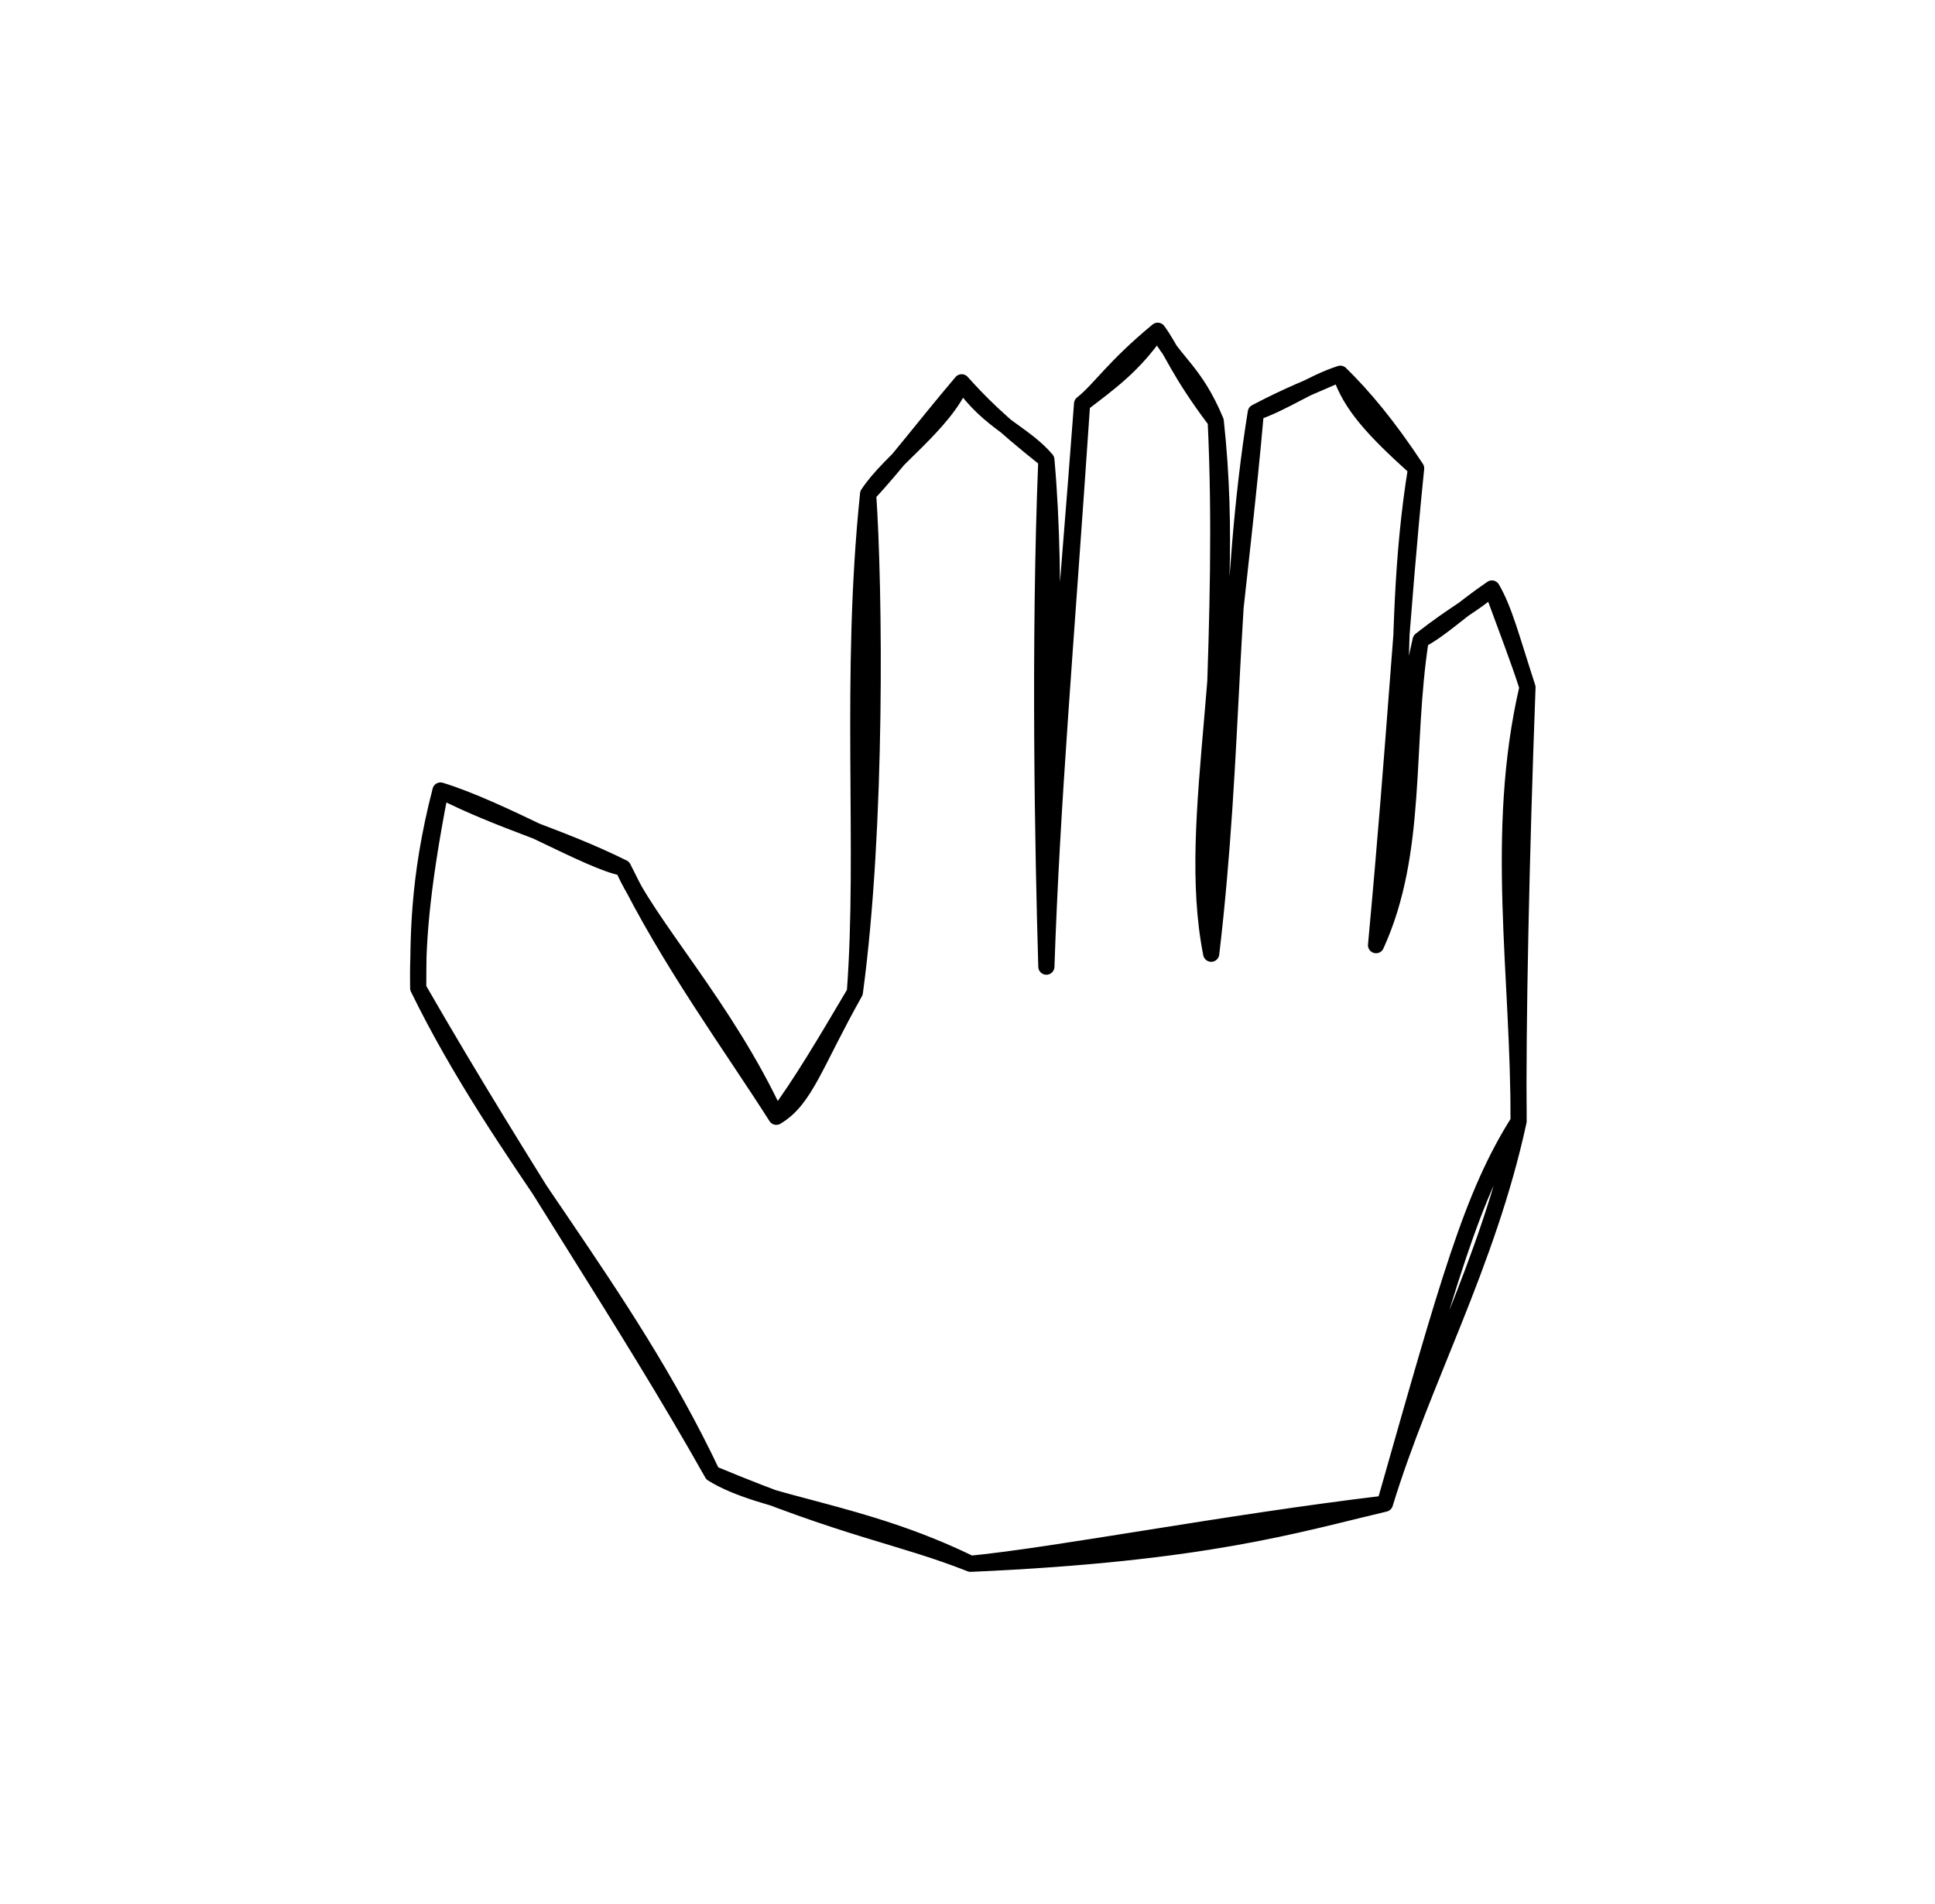 <svg version="1.1" xmlns="http://www.w3.org/2000/svg" viewBox="0 0 119.734 117.816" width="119.734" height="117.816">
  <!-- svg-source:excalidraw -->
  
  <defs>
    <style class="style-fonts">
      @font-face {
        font-family: "Virgil";
        src: url("https://excalidraw.com/Virgil.woff2");
      }
      @font-face {
        font-family: "Cascadia";
        src: url("https://excalidraw.com/Cascadia.woff2");
      }
      @font-face {
        font-family: "Assistant";
        src: url("https://excalidraw.com/Assistant-Regular.woff2");
      }
    </style>
    
  </defs>
  <g stroke-linecap="round" transform="translate(10 10) rotate(0 49.867 48.908)"><path d="M0 0 C24.37 -2.47, 48.06 -0.7, 99.73 0 M0 0 C29.92 0.38, 60.71 0.3, 99.73 0 M99.73 0 C98.46 23.63, 100.08 48.83, 99.73 97.82 M99.73 0 C100.63 36.32, 100.66 72.06, 99.73 97.82 M99.73 97.82 C70 99.12, 40.83 96.93, 0 97.82 M99.73 97.82 C75.87 97.22, 52.47 96.62, 0 97.82 M0 97.82 C0.49 69.44, -0.12 42.27, 0 0 M0 97.82 C-0.52 74.89, -0.16 51.9, 0 0" stroke="transparent" stroke-width="1" fill="none"></path></g><g stroke-linecap="round"><g transform="translate(93.967 69.386) rotate(0 -33.768 -10.767)"><path d="M0 0 C-1.92 8.87, -5.93 15.99, -8.27 23.66 M0 0 C-2.9 4.59, -4.33 9.81, -8.27 23.66 M-8.27 23.66 C-13.75 24.95, -19.38 26.74, -33.91 27.38 M-8.27 23.66 C-18.1 24.83, -28.58 26.86, -33.91 27.38 M-33.91 27.38 C-40.7 24.05, -46.8 23.74, -49.89 21.8 M-33.91 27.38 C-38.31 25.64, -41.55 25.29, -49.89 21.8 M-49.89 21.8 C-55.36 10.25, -62.98 2.23, -68.09 -8.24 M-49.89 21.8 C-55.34 12.12, -61.29 3.58, -68.09 -8.24 M-68.09 -8.24 C-68.07 -11.2, -68.15 -14.9, -66.71 -20.47 M-68.09 -8.24 C-68.13 -10.63, -67.99 -13.97, -66.71 -20.47 M-66.71 -20.47 C-62.89 -19.3, -57.44 -16.04, -55.41 -15.69 M-66.71 -20.47 C-62.89 -18.52, -59.38 -17.66, -55.41 -15.69 M-55.41 -15.69 C-53.98 -12.29, -49.05 -7.06, -45.93 -0.28 M-55.41 -15.69 C-52.6 -9.94, -48.68 -4.61, -45.93 -0.28 M-45.93 -0.28 C-44.13 -1.35, -43.57 -3.53, -41.07 -7.98 M-45.93 -0.28 C-44.36 -2.4, -42.93 -4.84, -41.07 -7.98 M-41.07 -7.98 C-39.68 -18.27, -39.85 -32.98, -40.25 -38.82 M-41.07 -7.98 C-40.4 -16.83, -41.43 -27.46, -40.25 -38.82 M-40.25 -38.82 C-38.93 -40.86, -35.51 -43.15, -34.46 -45.73 M-40.25 -38.82 C-38.59 -40.58, -36.85 -42.91, -34.46 -45.73 M-34.46 -45.73 C-32.8 -43.27, -30.6 -42.58, -29.22 -40.94 M-34.46 -45.73 C-33.38 -44.53, -32.21 -43.31, -29.22 -40.94 M-29.22 -40.94 C-28.51 -33.04, -29.04 -23.53, -29.22 -9.57 M-29.22 -40.94 C-29.68 -29.62, -29.43 -16.66, -29.22 -9.57 M-29.22 -9.57 C-29.22 -18.58, -27.98 -31.42, -27.01 -44.4 M-29.22 -9.57 C-28.87 -19.8, -28.07 -28.77, -27.01 -44.4 M-27.01 -44.4 C-25.29 -45.72, -23.84 -46.74, -22.33 -48.92 M-27.01 -44.4 C-25.92 -45.26, -25.08 -46.65, -22.33 -48.92 M-22.33 -48.92 C-21.33 -46.97, -20.03 -46.44, -18.74 -43.33 M-22.33 -48.92 C-21.43 -47.7, -21.1 -46.46, -18.74 -43.33 M-18.74 -43.33 C-17.24 -29.62, -20.72 -18.94, -19.02 -10.37 M-18.74 -43.33 C-18.14 -30.94, -19.48 -18.79, -19.02 -10.37 M-19.02 -10.37 C-17.54 -22.93, -18.01 -32.98, -16.26 -43.87 M-19.02 -10.37 C-19.01 -21.67, -17.17 -33.36, -16.26 -43.87 M-16.26 -43.87 C-14.21 -44.95, -12.87 -45.45, -11.03 -46.26 M-16.26 -43.87 C-14.45 -44.5, -12.85 -45.67, -11.03 -46.26 M-11.03 -46.26 C-10.4 -44.32, -8.96 -42.77, -6.34 -40.41 M-11.03 -46.26 C-9.61 -44.87, -8.1 -43.08, -6.34 -40.41 M-6.34 -40.41 C-8.13 -29.53, -6.48 -19.1, -8.82 -10.9 M-6.34 -40.41 C-7.29 -31.05, -7.6 -24.05, -8.82 -10.9 M-8.82 -10.9 C-6.18 -16.68, -7.08 -23.2, -6.06 -29.78 M-8.82 -10.9 C-7.76 -18.48, -6.97 -25.96, -6.06 -29.78 M-6.06 -29.78 C-3.9 -31.47, -2.86 -31.93, -1.65 -32.97 M-6.06 -29.78 C-4.68 -30.53, -3.71 -31.56, -1.65 -32.97 M-1.65 -32.97 C-0.74 -30.48, 0.08 -28.36, 0.55 -26.85 M-1.65 -32.97 C-0.87 -31.62, -0.46 -29.96, 0.55 -26.85 M0.55 -26.85 C-1.55 -17.83, 0.04 -9.01, 0 0 M0.55 -26.85 C0.16 -16.43, -0.06 -5.78, 0 0" stroke="#000" stroke-width="1" fill="none"></path></g></g><mask></mask></svg>